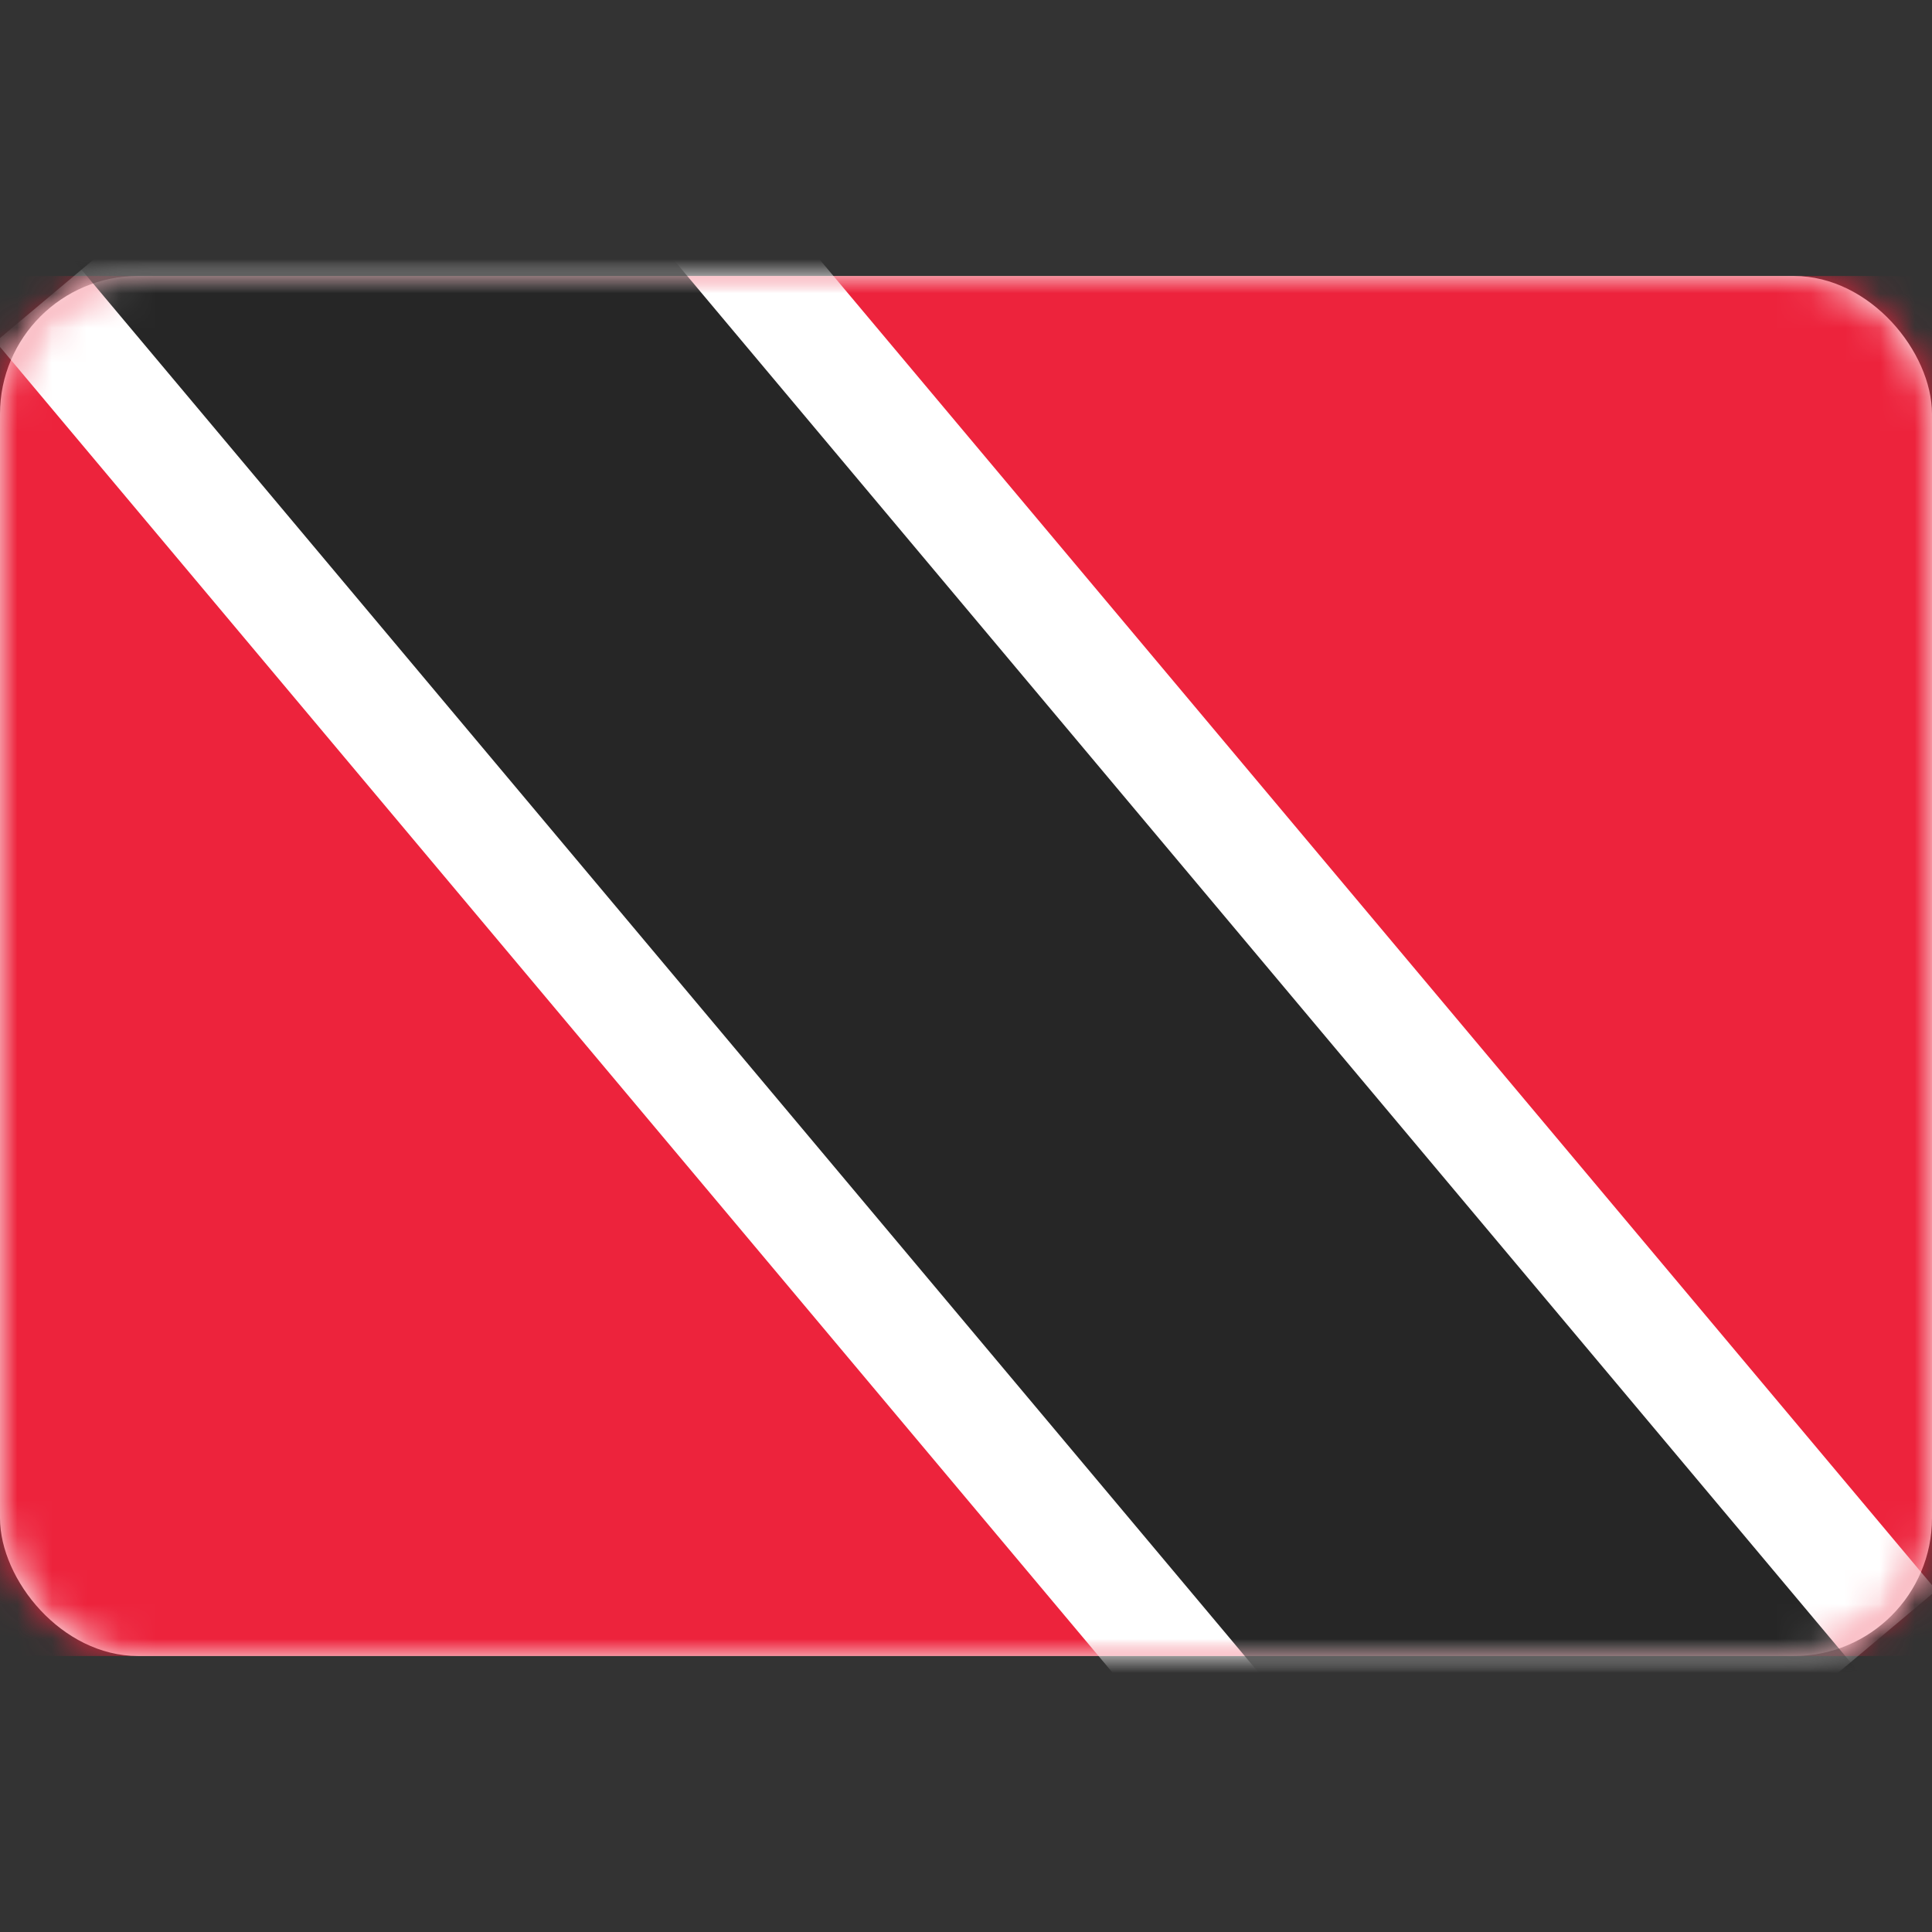 <svg width="56" height="56" xmlns="http://www.w3.org/2000/svg" xmlns:xlink="http://www.w3.org/1999/xlink"><rect width="100%" height="100%" fill="#333333" stroke="none"/><defs><rect id="a" x="0" y="0" width="56" height="40" rx="4"/></defs><g transform="translate(0 8)" fill="none" fill-rule="evenodd"><mask id="b" fill="#fff"><use xlink:href="#a"/></mask><use fill="#FFF" xlink:href="#a"/><path fill="#ED233C" mask="url(#b)" d="M0 0h56v40H0z"/><path fill="#FFF" mask="url(#b)" transform="matrix(-1 0 0 1 56 0)" d="M15.062 50.84L56.126 1.904 40.938-10.841-.126 38.097l15.188 12.744z"/><path fill="#262626" mask="url(#b)" transform="matrix(-1 0 0 1 56 0)" d="M8.253 53.906L57.96-5.335l-10.214-8.57-49.708 59.24 10.214 8.57z"/></g></svg>
